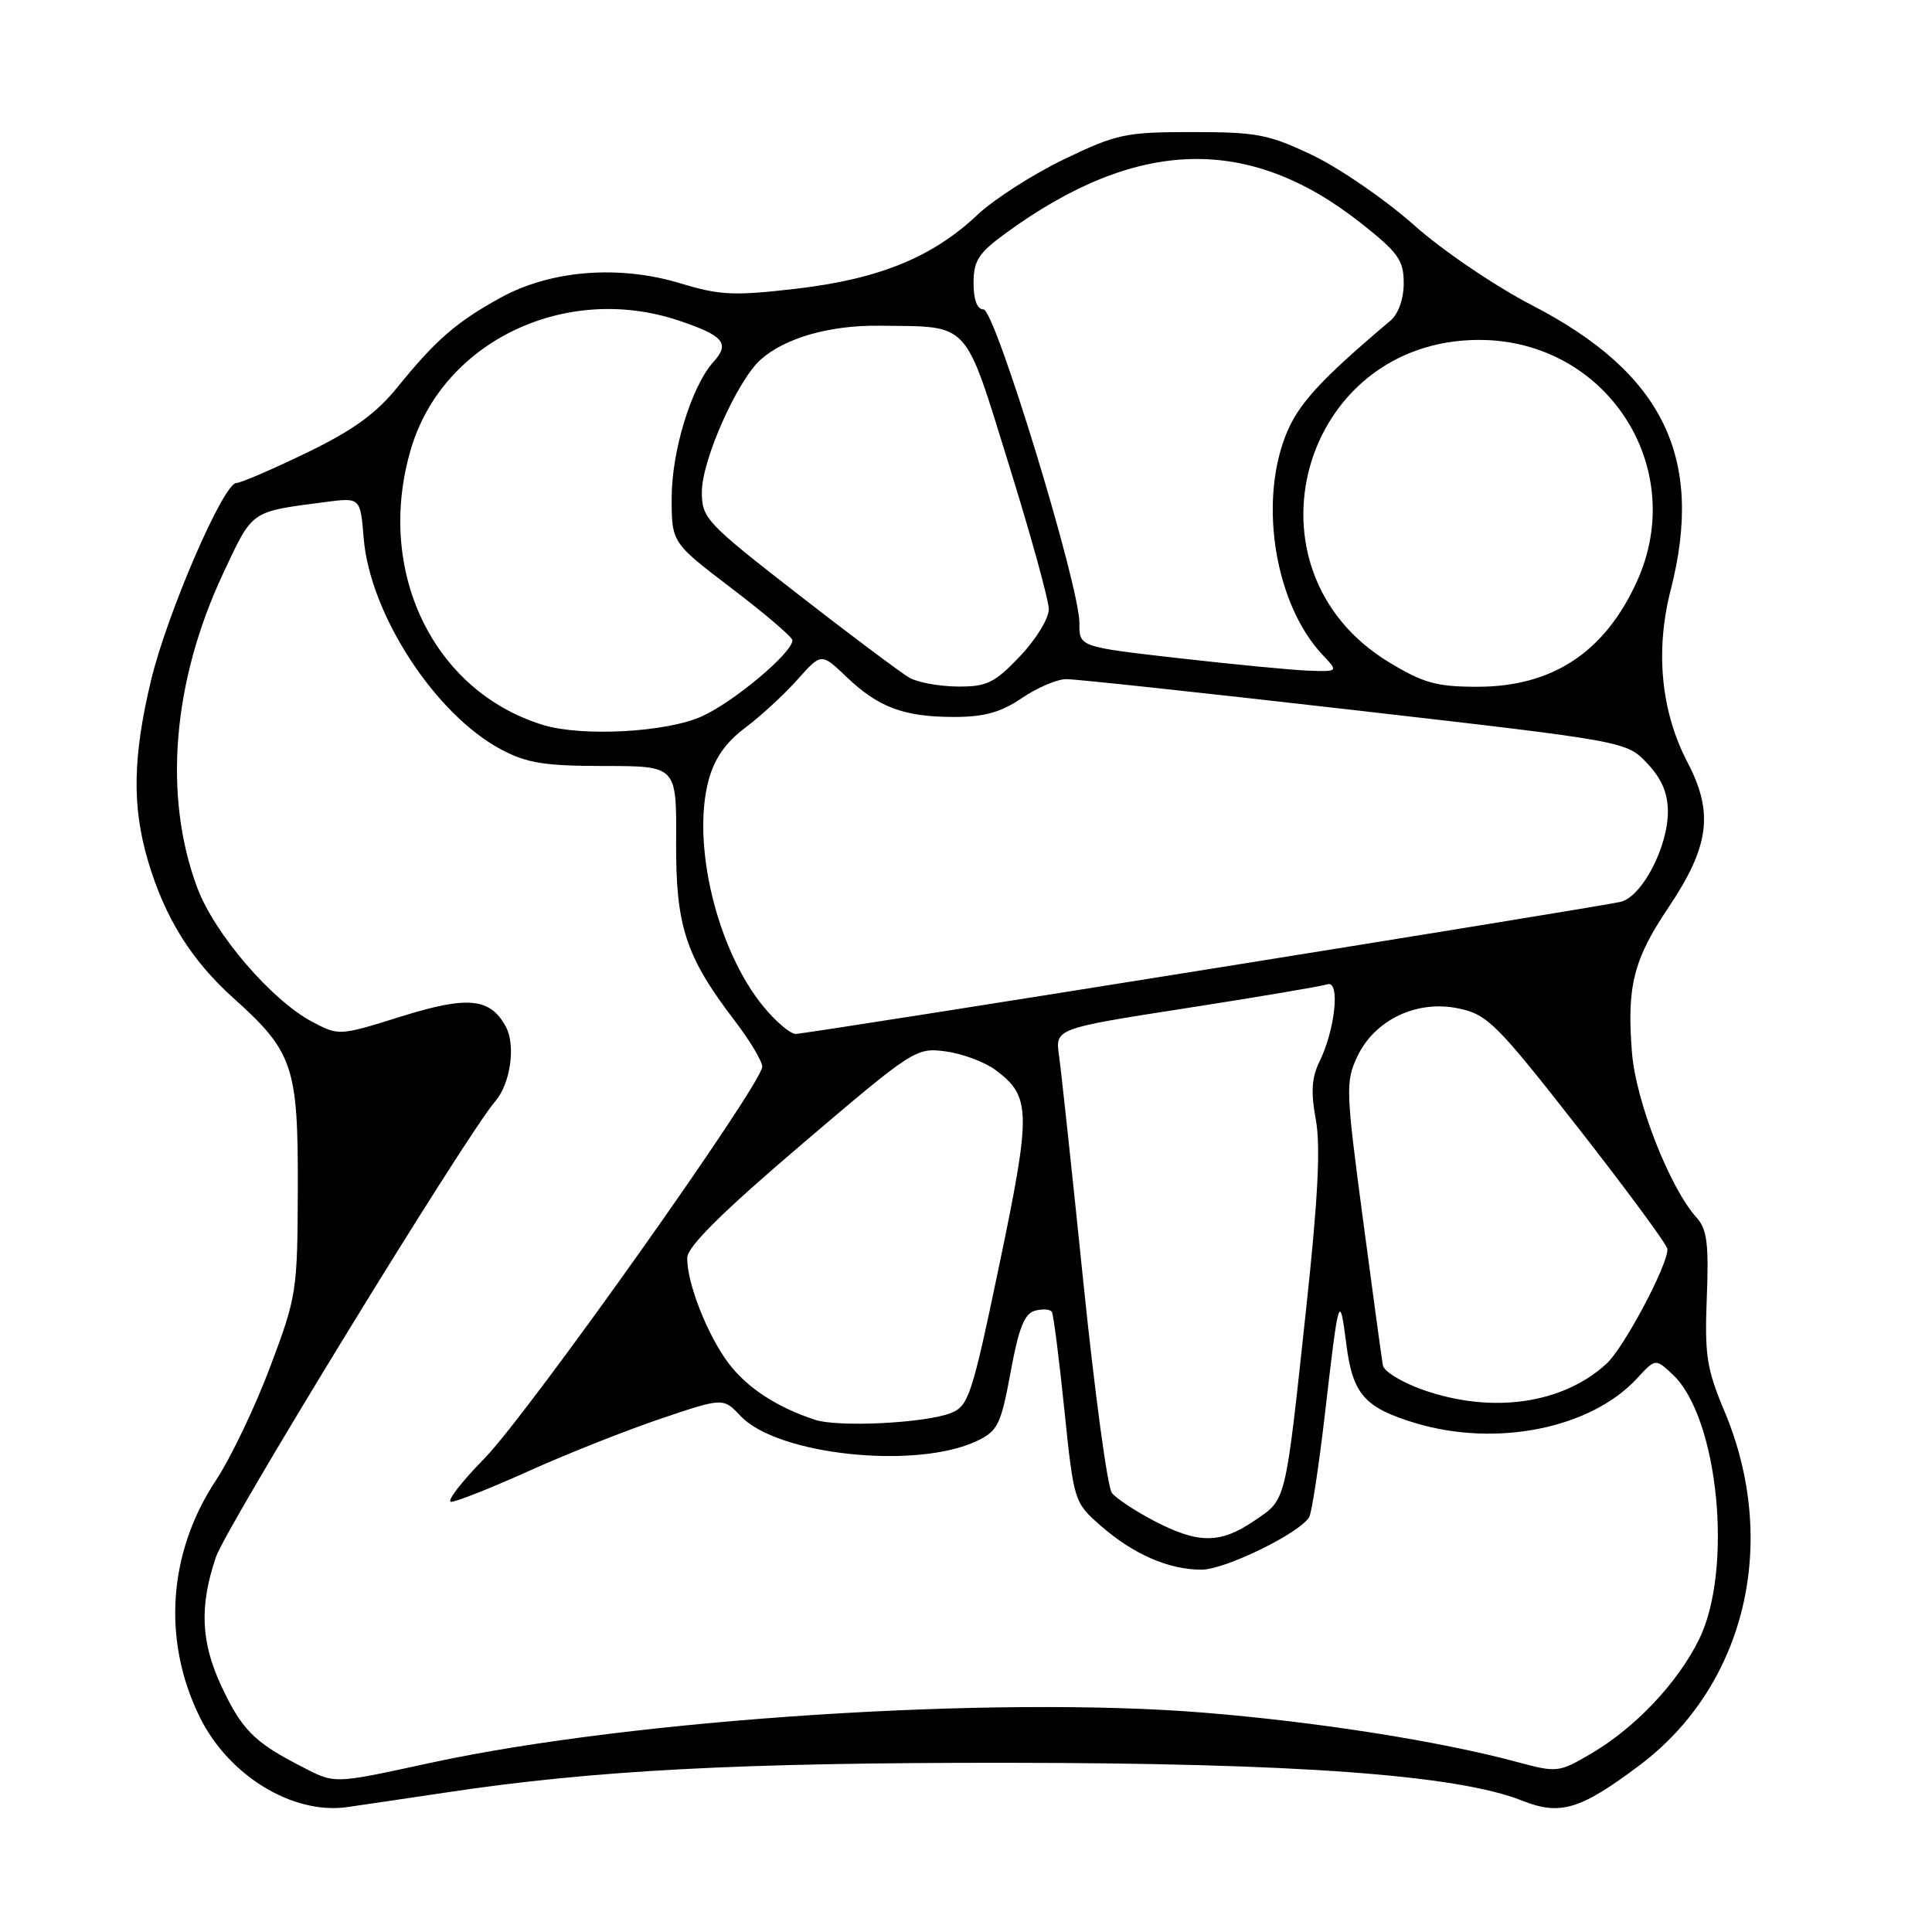 <?xml version="1.0" encoding="UTF-8" standalone="no"?>
<!DOCTYPE svg PUBLIC "-//W3C//DTD SVG 1.1//EN" "http://www.w3.org/Graphics/SVG/1.1/DTD/svg11.dtd" >
<svg xmlns="http://www.w3.org/2000/svg" xmlns:xlink="http://www.w3.org/1999/xlink" version="1.1" viewBox="0 0 256 256">
 <g >
 <path fill="currentColor"
d=" M 59.00 237.53 C 78.61 234.57 97.92 233.55 133.50 233.58 C 171.74 233.61 193.12 235.18 201.71 238.60 C 206.75 240.60 209.41 239.80 217.26 233.90 C 231.28 223.36 235.82 204.40 228.50 187.00 C 226.14 181.39 225.86 179.56 226.16 171.92 C 226.44 164.81 226.19 162.87 224.81 161.34 C 221.26 157.42 216.77 145.97 216.25 139.54 C 215.54 130.70 216.43 127.16 221.11 120.20 C 226.51 112.14 227.09 107.69 223.61 101.03 C 220.09 94.29 219.30 86.27 221.38 78.15 C 225.86 60.66 220.38 49.42 203.00 40.45 C 198.10 37.91 191.12 33.18 187.33 29.80 C 183.57 26.46 177.57 22.33 174.00 20.61 C 168.13 17.80 166.57 17.50 158.00 17.50 C 149.14 17.50 147.99 17.74 141.00 21.10 C 136.88 23.09 131.70 26.40 129.50 28.48 C 123.55 34.09 116.48 36.97 105.56 38.25 C 97.24 39.22 95.40 39.14 90.11 37.53 C 82.00 35.08 72.97 35.80 66.36 39.43 C 60.49 42.65 57.71 45.07 52.68 51.29 C 49.81 54.83 46.79 57.01 40.60 60.01 C 36.07 62.20 31.89 64.00 31.32 64.00 C 29.61 64.00 22.15 81.25 20.01 90.16 C 17.59 100.27 17.48 106.87 19.61 114.07 C 21.84 121.60 25.34 127.23 30.94 132.26 C 38.85 139.36 39.51 141.32 39.46 157.50 C 39.42 171.11 39.32 171.77 35.79 181.14 C 33.80 186.44 30.57 193.19 28.62 196.14 C 22.28 205.72 21.47 217.32 26.45 227.48 C 30.25 235.26 38.78 240.48 46.00 239.45 C 47.92 239.18 53.77 238.31 59.00 237.53 Z  M 39.50 233.84 C 33.69 230.83 31.99 229.09 29.37 223.50 C 26.61 217.62 26.40 212.85 28.61 206.32 C 30.00 202.24 61.80 150.34 65.62 145.93 C 67.63 143.61 68.36 138.54 67.04 136.07 C 64.97 132.21 62.00 131.92 53.09 134.71 C 44.95 137.26 44.90 137.26 41.35 135.38 C 35.97 132.53 28.41 123.72 26.14 117.63 C 21.60 105.50 22.85 90.31 29.56 76.00 C 33.55 67.51 33.07 67.84 43.12 66.52 C 47.75 65.92 47.75 65.92 48.19 71.33 C 49.03 81.39 57.63 94.62 66.37 99.29 C 69.80 101.12 72.12 101.49 80.07 101.50 C 89.65 101.50 89.65 101.50 89.59 111.50 C 89.53 122.73 90.84 126.73 97.36 135.26 C 99.36 137.88 101.00 140.61 101.00 141.34 C 101.00 143.62 70.08 187.22 64.19 193.25 C 61.09 196.41 59.11 199.00 59.78 199.00 C 60.45 199.00 65.09 197.16 70.09 194.91 C 75.09 192.65 82.93 189.55 87.50 188.00 C 95.83 185.19 95.83 185.19 98.12 187.62 C 103.00 192.82 121.49 194.76 129.50 190.91 C 132.21 189.61 132.64 188.73 133.91 181.81 C 134.99 175.93 135.75 174.04 137.16 173.67 C 138.17 173.40 139.17 173.48 139.38 173.84 C 139.59 174.20 140.34 180.03 141.03 186.78 C 142.29 198.96 142.33 199.08 145.83 202.15 C 150.15 205.94 154.87 208.00 159.22 207.99 C 162.32 207.98 172.14 203.20 173.47 201.04 C 173.81 200.49 174.75 194.30 175.57 187.27 C 177.38 171.55 177.51 171.13 178.40 178.15 C 179.24 184.74 180.82 186.54 187.56 188.57 C 198.31 191.80 210.81 189.27 216.93 182.63 C 219.36 179.99 219.36 179.99 221.65 182.14 C 227.70 187.82 229.69 207.97 225.13 217.24 C 222.28 223.01 216.68 228.93 210.82 232.37 C 206.54 234.88 206.31 234.90 200.97 233.46 C 190.71 230.70 174.42 228.14 159.45 226.93 C 131.69 224.68 83.98 227.77 57.17 233.56 C 43.72 236.46 44.53 236.44 39.50 233.84 Z  M 152.93 201.53 C 150.42 200.22 147.90 198.55 147.33 197.82 C 146.75 197.10 145.06 184.57 143.56 170.00 C 142.07 155.43 140.61 141.88 140.33 139.89 C 139.81 136.29 139.81 136.29 157.16 133.59 C 166.70 132.11 175.12 130.68 175.88 130.43 C 177.61 129.84 176.93 136.40 174.83 140.69 C 173.80 142.78 173.68 144.73 174.35 148.34 C 175.00 151.84 174.65 158.77 173.08 173.34 C 170.26 199.54 170.49 198.60 166.18 201.52 C 161.68 204.58 158.80 204.58 152.93 201.53 Z  M 107.99 188.13 C 102.95 186.47 99.05 183.93 96.57 180.68 C 93.75 176.98 90.96 169.87 91.07 166.62 C 91.11 165.16 95.82 160.50 106.22 151.64 C 121.04 139.01 121.38 138.79 125.32 139.32 C 127.52 139.61 130.49 140.72 131.91 141.78 C 136.62 145.28 136.66 147.26 132.43 167.53 C 128.80 184.91 128.35 186.30 126.01 187.23 C 122.63 188.57 111.11 189.15 107.99 188.13 Z  M 188.50 184.14 C 185.75 183.17 183.39 181.72 183.24 180.93 C 183.10 180.15 181.90 171.40 180.59 161.50 C 178.33 144.50 178.28 143.31 179.85 140.00 C 182.16 135.11 187.76 132.45 193.30 133.63 C 197.10 134.43 198.32 135.65 209.16 149.50 C 215.61 157.75 220.91 164.95 220.94 165.50 C 221.05 167.53 215.19 178.57 212.87 180.70 C 207.05 186.05 197.63 187.38 188.50 184.14 Z  M 101.17 133.39 C 95.03 125.94 91.61 111.82 93.90 103.36 C 94.68 100.48 96.16 98.37 98.76 96.42 C 100.82 94.88 103.92 92.01 105.66 90.06 C 108.83 86.50 108.83 86.50 112.16 89.69 C 116.40 93.74 119.79 95.00 126.43 95.00 C 130.42 95.00 132.62 94.39 135.40 92.50 C 137.43 91.12 140.08 89.99 141.29 89.99 C 142.51 89.98 159.70 91.83 179.50 94.10 C 215.50 98.23 215.50 98.23 218.25 101.13 C 220.18 103.17 221.00 105.08 221.00 107.56 C 221.00 112.27 217.56 118.83 214.74 119.50 C 211.49 120.26 106.96 137.00 105.43 137.00 C 104.72 137.00 102.81 135.38 101.17 133.39 Z  M 71.99 96.07 C 57.35 91.61 49.66 75.55 54.47 59.43 C 58.70 45.26 74.90 37.48 89.85 42.45 C 95.89 44.46 96.77 45.49 94.54 47.95 C 91.64 51.16 89.00 59.74 89.00 65.97 C 89.00 71.91 89.00 71.91 97.00 78.00 C 101.40 81.35 105.00 84.43 105.00 84.84 C 105.00 86.49 97.24 93.01 93.00 94.92 C 88.32 97.04 77.18 97.64 71.99 96.07 Z  M 120.50 89.80 C 119.40 89.17 112.76 84.20 105.75 78.75 C 93.54 69.25 93.00 68.68 93.00 65.17 C 93.00 60.97 97.71 50.40 100.79 47.65 C 104.03 44.77 109.95 43.08 116.50 43.16 C 128.67 43.31 127.67 42.25 133.66 61.50 C 136.57 70.85 138.96 79.49 138.97 80.71 C 138.99 81.93 137.28 84.72 135.15 86.96 C 131.78 90.50 130.77 91.00 126.90 90.97 C 124.48 90.95 121.60 90.43 120.50 89.80 Z  M 184.05 87.75 C 163.83 75.50 172.36 45.04 196.00 45.04 C 212.80 45.04 223.79 61.82 216.92 77.00 C 212.65 86.42 205.73 91.00 195.75 91.00 C 190.37 91.00 188.60 90.51 184.05 87.75 Z  M 156.25 87.22 C 143.00 85.71 143.00 85.71 143.03 82.61 C 143.09 77.73 131.86 41.00 130.32 41.00 C 129.48 41.00 129.00 39.73 129.00 37.51 C 129.00 34.55 129.65 33.54 133.25 30.91 C 150.59 18.26 165.41 17.82 180.25 29.50 C 185.28 33.47 186.00 34.46 186.00 37.51 C 186.00 39.60 185.30 41.59 184.25 42.48 C 174.77 50.49 171.92 53.63 170.30 57.84 C 166.80 66.95 169.05 80.17 175.22 86.74 C 177.35 89.00 177.35 89.00 173.42 88.87 C 171.27 88.79 163.54 88.05 156.25 87.22 Z "/>
</g>
</svg>